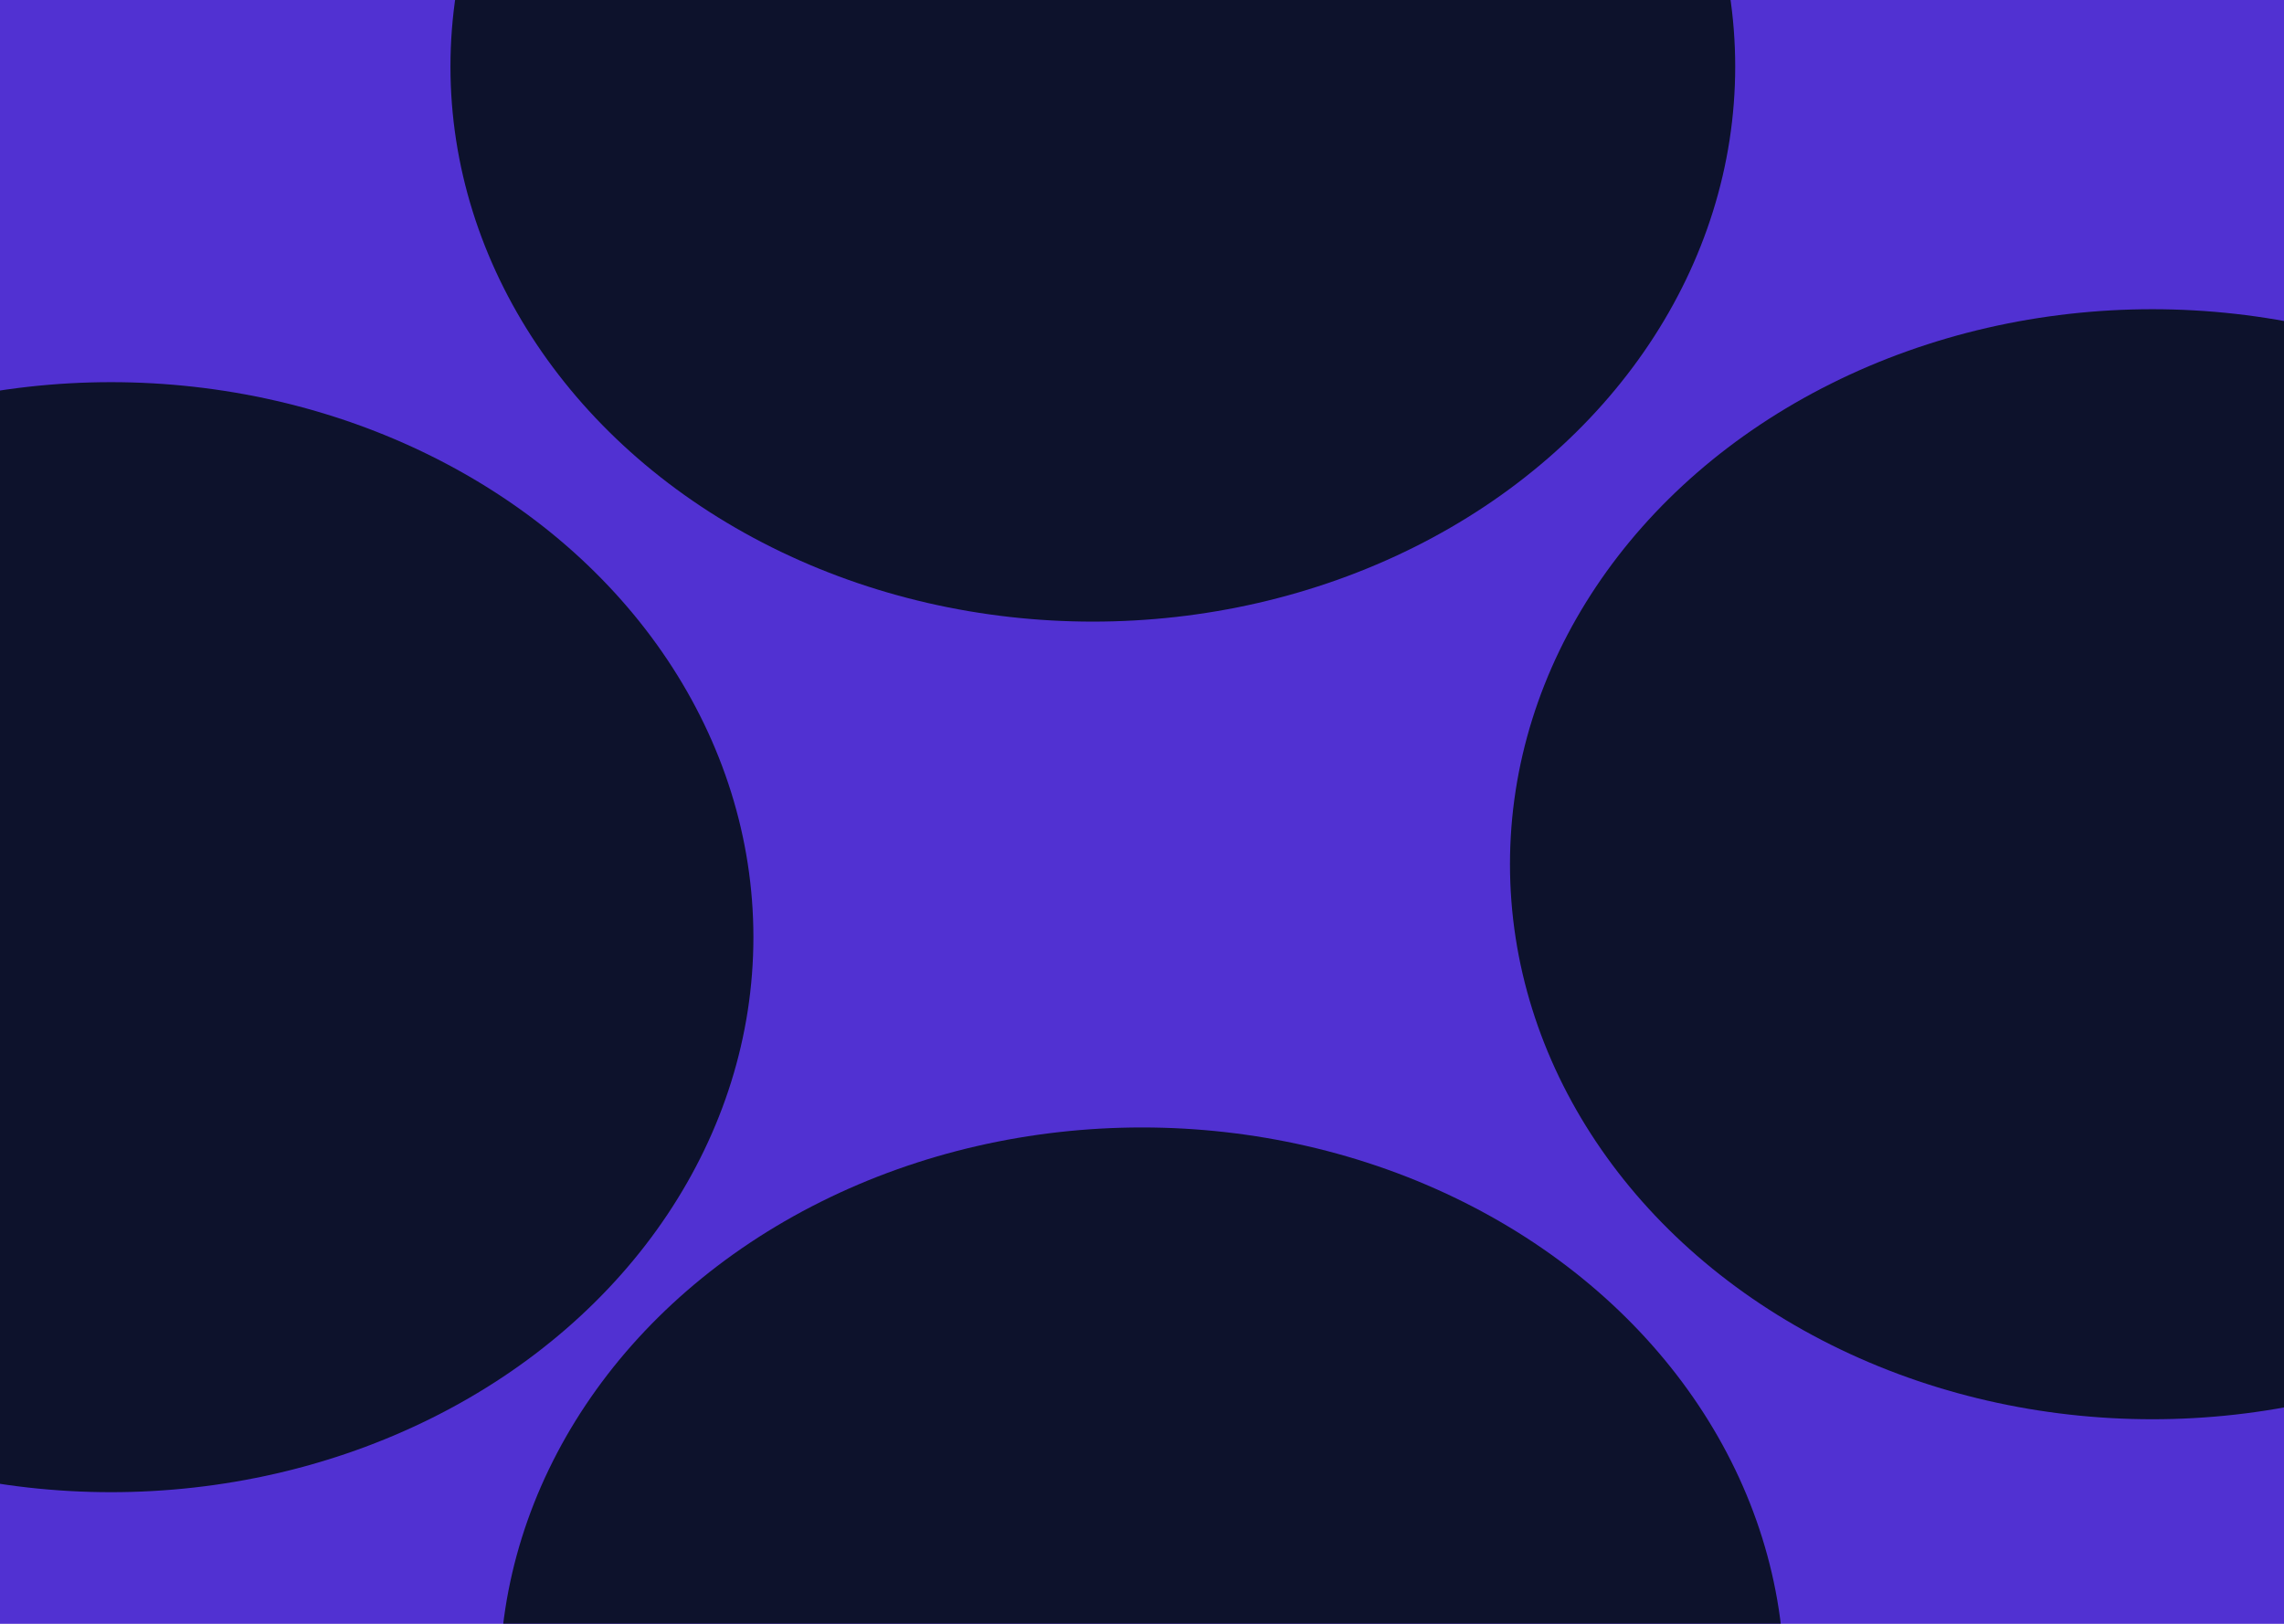 <svg width="1440" height="1024" viewBox="0 0 1440 1024" fill="none" xmlns="http://www.w3.org/2000/svg">
<g clip-path="url(#clip0_61_2)">
<rect width="1440" height="1024" fill="#5131D2"/>
<g filter="url(#filter0_df_61_2)">
<ellipse cx="689" cy="38" rx="405" ry="350" fill="#0D122C"/>
</g>
<g filter="url(#filter1_df_61_2)">
<ellipse cx="1357" cy="541" rx="405" ry="350" fill="#0D122C"/>
</g>
<g filter="url(#filter2_df_61_2)">
<ellipse cx="720" cy="1057" rx="405" ry="350" fill="#0D122C"/>
</g>
<g filter="url(#filter3_df_61_2)">
<ellipse cx="70" cy="587" rx="405" ry="350" fill="#0D122C"/>
</g>
</g>
<defs>
<filter id="filter0_df_61_2" x="184" y="-412" width="1010" height="904" filterUnits="userSpaceOnUse" color-interpolation-filters="sRGB">
<feFlood flood-opacity="0" result="BackgroundImageFix"/>
<feColorMatrix in="SourceAlpha" type="matrix" values="0 0 0 0 0 0 0 0 0 0 0 0 0 0 0 0 0 0 127 0" result="hardAlpha"/>
<feOffset dy="4"/>
<feGaussianBlur stdDeviation="50"/>
<feComposite in2="hardAlpha" operator="out"/>
<feColorMatrix type="matrix" values="0 0 0 0 0 0 0 0 0 0 0 0 0 0 0 0 0 0 0.25 0"/>
<feBlend mode="normal" in2="BackgroundImageFix" result="effect1_dropShadow_61_2"/>
<feBlend mode="normal" in="SourceGraphic" in2="effect1_dropShadow_61_2" result="shape"/>
<feGaussianBlur stdDeviation="50" result="effect2_foregroundBlur_61_2"/>
</filter>
<filter id="filter1_df_61_2" x="852" y="91" width="1010" height="904" filterUnits="userSpaceOnUse" color-interpolation-filters="sRGB">
<feFlood flood-opacity="0" result="BackgroundImageFix"/>
<feColorMatrix in="SourceAlpha" type="matrix" values="0 0 0 0 0 0 0 0 0 0 0 0 0 0 0 0 0 0 127 0" result="hardAlpha"/>
<feOffset dy="4"/>
<feGaussianBlur stdDeviation="50"/>
<feComposite in2="hardAlpha" operator="out"/>
<feColorMatrix type="matrix" values="0 0 0 0 0 0 0 0 0 0 0 0 0 0 0 0 0 0 0.25 0"/>
<feBlend mode="normal" in2="BackgroundImageFix" result="effect1_dropShadow_61_2"/>
<feBlend mode="normal" in="SourceGraphic" in2="effect1_dropShadow_61_2" result="shape"/>
<feGaussianBlur stdDeviation="50" result="effect2_foregroundBlur_61_2"/>
</filter>
<filter id="filter2_df_61_2" x="215" y="607" width="1010" height="904" filterUnits="userSpaceOnUse" color-interpolation-filters="sRGB">
<feFlood flood-opacity="0" result="BackgroundImageFix"/>
<feColorMatrix in="SourceAlpha" type="matrix" values="0 0 0 0 0 0 0 0 0 0 0 0 0 0 0 0 0 0 127 0" result="hardAlpha"/>
<feOffset dy="4"/>
<feGaussianBlur stdDeviation="50"/>
<feComposite in2="hardAlpha" operator="out"/>
<feColorMatrix type="matrix" values="0 0 0 0 0 0 0 0 0 0 0 0 0 0 0 0 0 0 0.25 0"/>
<feBlend mode="normal" in2="BackgroundImageFix" result="effect1_dropShadow_61_2"/>
<feBlend mode="normal" in="SourceGraphic" in2="effect1_dropShadow_61_2" result="shape"/>
<feGaussianBlur stdDeviation="50" result="effect2_foregroundBlur_61_2"/>
</filter>
<filter id="filter3_df_61_2" x="-435" y="137" width="1010" height="904" filterUnits="userSpaceOnUse" color-interpolation-filters="sRGB">
<feFlood flood-opacity="0" result="BackgroundImageFix"/>
<feColorMatrix in="SourceAlpha" type="matrix" values="0 0 0 0 0 0 0 0 0 0 0 0 0 0 0 0 0 0 127 0" result="hardAlpha"/>
<feOffset dy="4"/>
<feGaussianBlur stdDeviation="50"/>
<feComposite in2="hardAlpha" operator="out"/>
<feColorMatrix type="matrix" values="0 0 0 0 0 0 0 0 0 0 0 0 0 0 0 0 0 0 0.25 0"/>
<feBlend mode="normal" in2="BackgroundImageFix" result="effect1_dropShadow_61_2"/>
<feBlend mode="normal" in="SourceGraphic" in2="effect1_dropShadow_61_2" result="shape"/>
<feGaussianBlur stdDeviation="50" result="effect2_foregroundBlur_61_2"/>
</filter>
<clipPath id="clip0_61_2">
<rect width="1440" height="1024" fill="white"/>
</clipPath>
</defs>
</svg>
